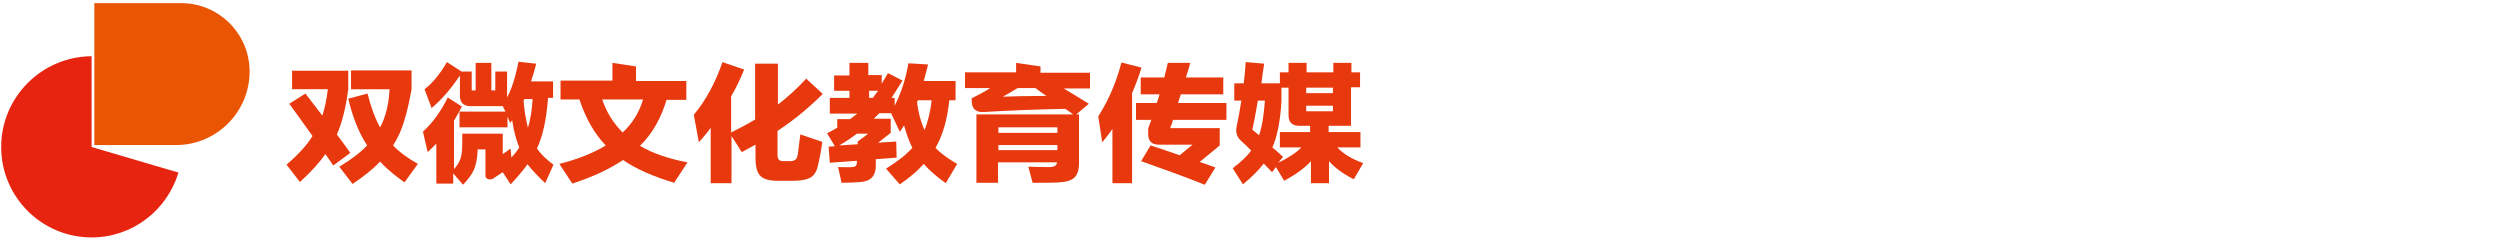 <?xml version="1.0" encoding="utf-8"?>
<!-- Generator: Adobe Illustrator 23.1.0, SVG Export Plug-In . SVG Version: 6.00 Build 0)  -->
<svg version="1.1" id="图层_1" xmlns="http://www.w3.org/2000/svg" xmlns:xlink="http://www.w3.org/1999/xlink" x="0px" y="0px"
	 viewBox="0 0 636 61.1" style="enable-background:new 0 0 636 61.1;" xml:space="preserve">
<style type="text/css">
	.st0{fill:#E72410;}
	.st1{fill:#EA5504;}
	.st2{fill:#E8380D;}
</style>
<path class="st0" d="M0.3,37.4c0,12.7,10.3,23,23,23c10.4,0,19.2-6.9,22.1-16.5l-22.1-6.5v-0.1l0,0v-23C10.6,14.4,0.3,24.7,0.3,37.4
	"/>
<path class="st1" d="M63.5,18.2L63.5,18.2c0-9.6-7.8-17.4-17.4-17.4H24v36.1h20.8C55.1,36.9,63.5,28.5,63.5,18.2"/>
<g>
	<path class="st2" d="M85.7,34.2c1.3,1.8,2.5,3.3,3.4,4.7l-4.3,3.2c-1.3-1.8-1.9-2.8-2-2.9c-1.6,2.2-3.7,4.6-6.5,7.1l-3.4-4.4
		c3-2.6,5.2-5,6.6-7.3c-1.1-1.6-3.1-4.3-5.9-8.2l4.1-2.6c1.4,1.9,2.9,3.7,4.3,5.6c0.6-1.8,1.1-4,1.4-6.7h-9.1V18h14.3v4.6
		C88,27.4,87,31.3,85.7,34.2z M100,37c1.6,1.7,3.7,3.2,6.3,4.7l-3.4,4.7c-2.5-1.8-4.6-3.5-6.2-5.3c-1.8,1.9-4.2,3.8-7,5.7l-3.4-4.4
		c2.9-1.7,5.3-3.5,7.1-5.4c-2.1-3.2-3.7-7.2-4.8-11.9l4.9-1.3c0.9,3.6,2,6.5,3.2,8.6c1.4-2.6,2.2-5.8,2.4-9.7h-9.8v-4.8h15.4v4.8
		c-0.6,3.3-1.2,5.9-1.8,7.8C102.2,33,101.2,35.1,100,37z"/>
	<path class="st2" d="M139.4,25.2c-0.4,5.2-1.3,9.4-2.8,12.6c1,1.4,2.4,2.8,4.2,4.1l-2.1,4.7c-1.8-1.7-3.3-3.3-4.5-4.8
		c-1.1,1.5-2.5,3.2-4.3,5.1l-2-3.1c-0.8,0.5-1.6,1.1-2.4,1.6c-0.3,0.2-0.7,0.3-1.2,0.2c-0.4-0.1-0.7-0.3-0.8-0.7V38h-2v0.5
		c-0.1,1.9-0.4,3.4-0.9,4.6c-0.5,1.2-1.5,2.5-2.8,3.9l-2.5-2.9v2.6H111V36.5c-0.8,0.9-1.6,1.6-2.2,2.2l-1.2-5.2
		c2.5-2.3,4.6-5.2,6.3-8.7l3.6,2.3c-0.6,1.2-1.3,2.4-2,3.6V43c0.8-0.8,1.4-1.8,1.7-2.8c0.3-0.9,0.4-2.3,0.4-4.2v-2h10.3v5.2l2-1.4
		l0.2,2.3c0.7-0.8,1.4-1.6,2-2.6c-0.8-1.9-1.4-4.2-1.8-6.9c-0.2,0.3-0.4,0.5-0.5,0.7l-0.7-1.6v2.7h-12.2v-4h11.7l-0.7-1.4h-8.2
		c-1.8,0-2.7-0.9-2.7-2.7v-5.1c-2.2,3.3-4.6,6.1-7.2,8.3l-1.8-4.8c2.2-1.7,4-4,5.7-6.9l3.7,2.4h2.6v4.8h1v-7h4v7h1v-4.8h3v6.6
		c1.1-2,2.1-5,2.9-9.1l4.5,0.5c-0.4,1.7-0.9,3.2-1.3,4.5h5.6v4.2H139.4z M135.5,25.2h-2.1c0,0.1-0.1,0.3-0.2,0.4
		c0.2,2.6,0.6,4.9,1.1,6.9C134.9,30.7,135.3,28.2,135.5,25.2z"/>
	<path class="st2" d="M169.6,25.3c-1.4,4.7-3.6,8.7-6.8,11.8c3.2,1.9,7.3,3.3,12.1,4.2l-3.4,5.2c-5.3-1.6-9.7-3.5-13-5.8
		c-3.4,2.3-7.7,4.3-12.9,6l-3.3-5c4.7-1.2,8.7-2.8,11.8-4.7c-2.9-3-5.1-6.9-6.7-11.7h-4.8v-4.8h13.2V16l6,0.9v3.7h12.8v4.8H169.6z
		 M163.6,25.3h-10.4c1.1,3.3,2.9,6.1,5.2,8.4C160.9,31.4,162.6,28.6,163.6,25.3z"/>
	<path class="st2" d="M197.8,33.3v6.1c0,0.6,0.1,1,0.4,1.3c0.2,0.2,0.7,0.3,1.3,0.3h1.2c0.8,0,1.4-0.1,1.7-0.4
		c0.3-0.3,0.5-0.8,0.6-1.6c0.3-2,0.4-3.6,0.6-4.8l5.6,1.9c-0.3,2.2-0.7,4.2-1.1,6c-0.3,1.4-0.9,2.4-1.8,3c-1,0.6-2.5,0.9-4.7,0.9
		h-3.6c-2.2,0-3.7-0.4-4.5-1.2c-0.9-0.8-1.3-2.4-1.3-4.6v-3.4c-1.1,0.6-2.2,1.2-3.5,1.9l-2.6-4.1v12h-5.3V32.5
		c-0.6,0.9-1.6,2.1-3,3.7l-1.3-7c3.1-3.7,5.5-8.2,7.3-13.4l5.5,1.9c-1,2.5-2.1,4.8-3.3,6.8v9.2c2.2-1.1,4.3-2.2,6.1-3.3V16.2h5.8
		v10.4c2.5-1.9,4.9-4.1,7.2-6.6l4.2,3.9C206,27.2,202.2,30.4,197.8,33.3z"/>
	<path class="st2" d="M241.5,25.5c-0.5,5-1.7,9-3.5,12.1c1.3,1.4,3.2,2.8,5.5,4.1l-2.9,4.9c-2.4-1.7-4.2-3.3-5.6-4.9
		c-1.6,1.8-3.6,3.5-6.1,5.2l-3.5-4c2.9-1.8,5.1-3.5,6.7-5.3c-0.8-1.6-1.5-3.4-2.1-5.7c-0.5,0.7-0.8,1.3-1.1,1.6l-2.2-4.7h-3
		c-0.6,0.6-1.1,1.1-1.4,1.4h4.3v3.6l-3.2,2.5l4.6-0.3l0.1,4.1l-5.3,0.4v1.4c0.1,2.7-1.2,4.2-3.8,4.4c-1.3,0.1-3,0.2-4.9,0.2l-0.9-4
		c1.6,0,2.7,0.1,3.5,0c0.5,0,0.8-0.1,1-0.3c0.2-0.2,0.3-0.5,0.3-1v-0.3l-6.9,0.5l-0.3-4.1l1.6-0.1l-2-3.3c1-0.5,1.9-1,2.6-1.4v-2.2
		h3.3c0.5-0.4,1.1-0.9,1.8-1.4h-7v-4h5v-1.8h-3.9v-3.9h3.9V16h4.8v3.1h3.4v2.2c0.8-1.3,1.3-2.2,1.6-2.7l3.7,1.9
		c-1.1,1.7-2,3.2-2.8,4.4h0.8v2c1.6-3.1,2.8-6.7,3.5-10.8l5,0.3c-0.4,1.7-0.8,3.1-1.1,4.2h8.1v4.9H241.5z M218.2,36.7V36l2.7-2H218
		c-1.3,1-2.8,2-4.5,3L218.2,36.7z M223.4,23.1h-2.3v1.8h1C222.3,24.5,222.8,23.9,223.4,23.1z M237,25.5h-3.5
		c-0.1,0.2-0.1,0.4-0.2,0.5c0.3,2.7,1,5.1,1.9,7.1C236,31.1,236.7,28.5,237,25.5z"/>
	<path class="st2" d="M273.8,29.1h0.7v12.4c0,1.7-0.4,2.9-1.1,3.6c-0.8,0.8-2.1,1.2-4,1.3c-1.4,0.1-3.6,0.1-6.7,0.1l-1.1-4.1
		c2,0.1,3.8,0.1,5.4,0.1c0.6,0,1.1-0.1,1.4-0.3c0.3-0.2,0.5-0.5,0.5-0.9h-15v5.2h-5.5V29.1H273c-1-0.7-1.6-1.2-2-1.4
		c-7,0.1-13.9,0.4-20.8,0.8c-2,0.1-3-0.9-3-2.9V25c1.6-0.8,3.2-1.6,4.7-2.6h-6.4v-4h13V16l6.2,0.9v1.6h12.6v4h-6.7
		c1.9,1.1,4.1,2.5,6.4,3.9L273.8,29.1z M269,33.8v-1.4H254v1.4H269z M269,38.2v-1.3H254v1.3H269z M266.2,24.4
		c-0.9-0.6-1.9-1.3-2.8-2h-4.5c-1.5,0.9-2.8,1.7-3.8,2.2C257.7,24.5,261.4,24.4,266.2,24.4z"/>
	<path class="st2" d="M288,23.7v22.9h-5V32.8c-0.8,1.2-1.7,2.3-2.6,3.4l-1-6.6c2.5-3.9,4.5-8.4,5.9-13.7l5.1,1.3
		C289.7,19.5,288.9,21.6,288,23.7z M305.2,41.2c1.7,0.6,3.1,1.1,4,1.4l-2.7,4.4c-5.5-2.2-10.9-4.1-16.2-6l2.4-4
		c2.5,0.8,4.9,1.6,7.4,2.5l3.3-2.7h-8.6c-1.8,0-2.7-0.9-2.7-2.7v-1.4c0-0.1,0.3-0.8,0.8-2.2H289v-4.3h5.3c0.2-0.7,0.5-1.5,0.7-2.2
		h-4.8v-4.3h6c0.2-0.9,0.5-2.1,0.9-3.7h5.7c-0.3,1.2-0.7,2.4-1.1,3.7h9.5v4.3h-10.8c-0.3,0.8-0.5,1.6-0.7,2.2H312v4.3h-13.6
		c-0.2,0.7-0.4,1.4-0.7,2.1h12.6V37L305.2,41.2z"/>
	<path class="st2" d="M343.7,22.2V32H338v1.6h8.1v3.9h-5.9c1.6,1.7,3.8,3,6.6,4l-2.4,4.1c-2.8-1.4-4.9-3-6.3-4.6v5.6h-4.6V41
		c-1.6,1.8-3.9,3.4-6.8,5l-2.1-3.5l-1,1.3c-0.7-0.7-1.4-1.5-2.1-2.2c-1.3,1.7-3.1,3.5-5.3,5.3l-2.6-4.1c2.1-1.6,3.7-3.1,4.7-4.5
		c-1.1-1.1-2-2-2.6-2.5c-1.1-1-1.4-2.2-1.1-3.6c0.4-1.9,0.8-4,1.2-6.6h-1.8v-4.4h2.4c0.2-1.7,0.4-3.5,0.5-5.4l4.7,0.4
		c-0.3,2.2-0.6,3.9-0.7,5h4.7v-2.8h2.2V16h4.6v2.4h6.8V16h4.6v2.4h2.2v3.8H343.7z M320.3,34.4c0.7-1.9,1.2-4.8,1.5-8.8h-1.8
		c-0.5,3.1-1,5.5-1.4,7.4C319,33.3,319.6,33.8,320.3,34.4z M333.3,33.6V32h-2.8c-1.8,0-2.7-0.9-2.7-2.7v-7H326v3.5
		c-0.3,5.1-1.1,9-2.3,11.7c0.5,0.4,1.4,1.2,2.7,2.4l-1.2,1.5c2.5-1.2,4.5-2.5,5.9-3.9h-5.5v-3.9H333.3z M339.1,23.7v-1.4h-6.8v1.4
		H339.1z M339.1,26.9h-6.8v1.4h6.8V26.9z"/>
</g>
</svg>
